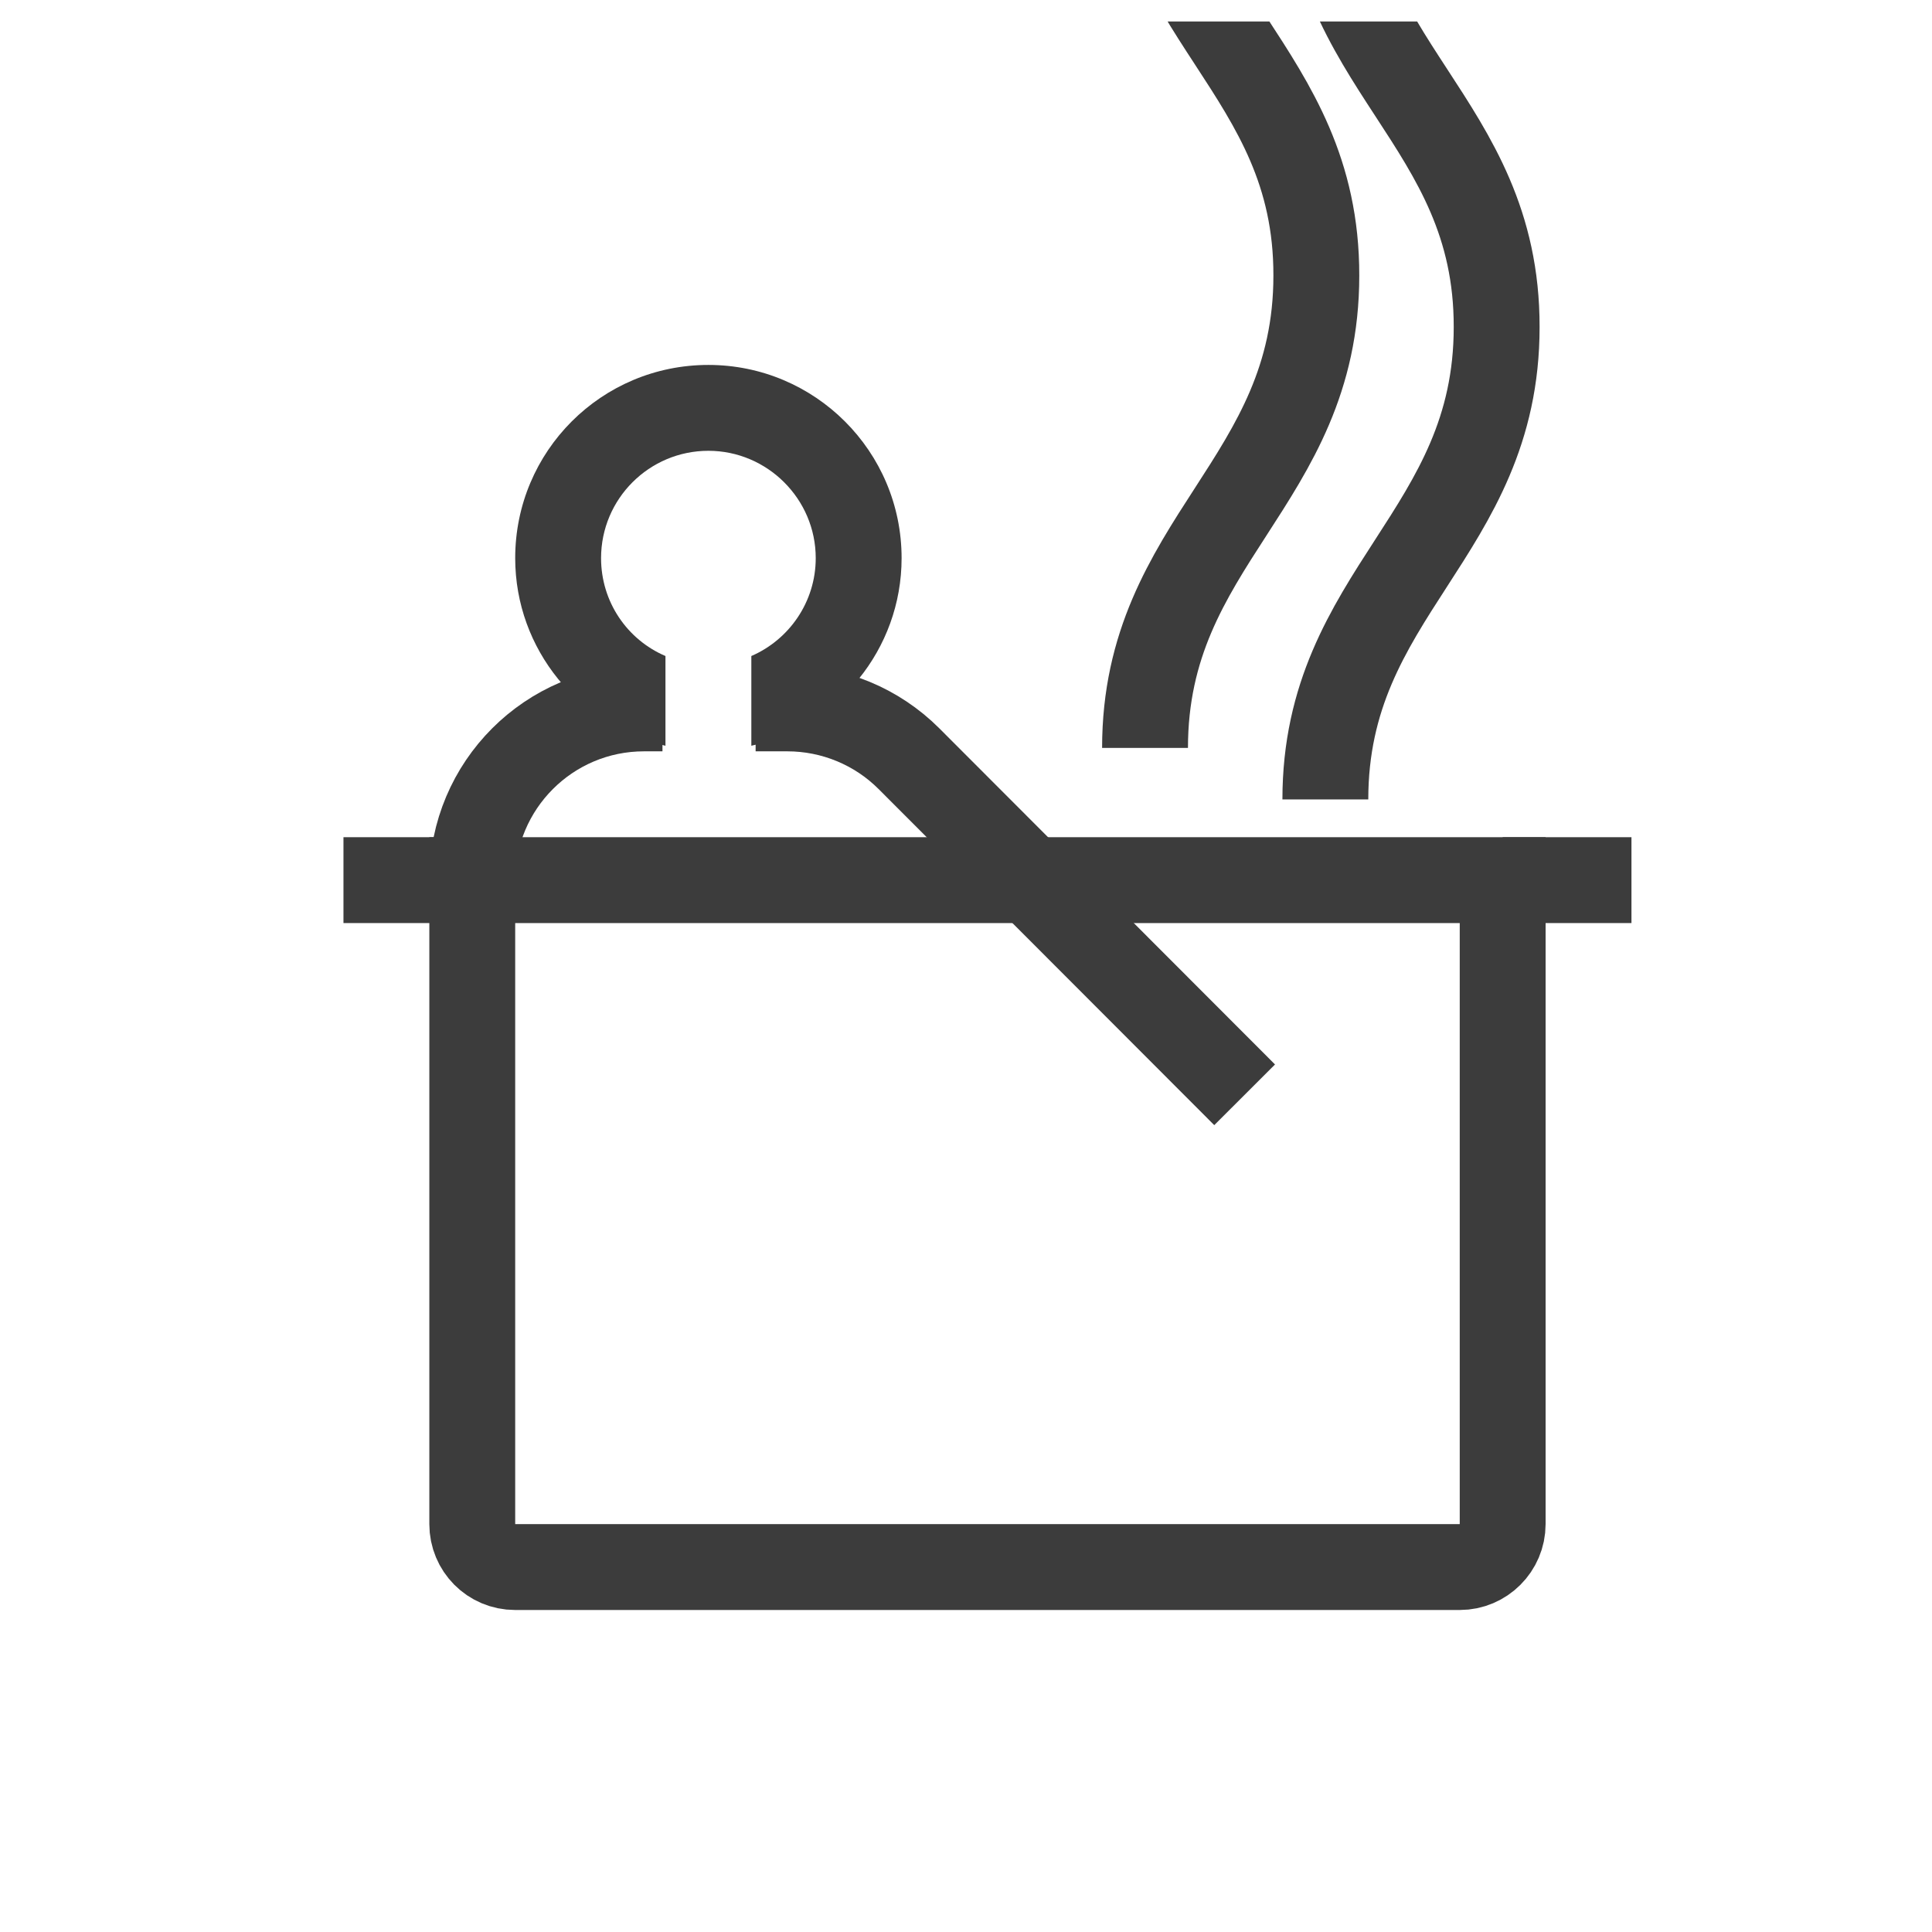 <svg width="45" height="45" viewBox="0 0 45 45" fill="none" xmlns="http://www.w3.org/2000/svg" xmlns:xlink="http://www.w3.org/1999/xlink">
	<desc>
			Created with Pixso.
	</desc>
	<defs>
		<clipPath id="clip442_5489">
			<rect id="Hot tub" rx="0" width="44" height="44" transform="translate(0.5 0.5)" fill="white" fill-opacity="0"/>
		</clipPath>
	</defs>
	<g clip-path="url(#clip442_5489)">
		<path id="Vector" d="M35 20.5L35 35.5C35 36.05 34.55 36.5 34 36.5L12 36.5C11.44 36.5 11 36.05 11 35.5L11 20.5L35 20.5Z" stroke="#3C3C3C" stroke-opacity="1" stroke-width="2"/>
		<path id="Vector" d="M38 20.5L35 20.5" stroke="#3C3C3C" stroke-opacity="1" stroke-width="2"/>
		<path id="Vector" d="M11 20.5L8 20.5" stroke="#3C3C3C" stroke-opacity="1" stroke-width="2"/>
		<path id="Vector" d="M16.5 8.5C14.01 8.5 12 10.51 12 13C12 15.13 13.5 16.92 15.5 17.37L15.5 15.28C14.61 14.9 14 14.02 14 13C14 11.62 15.12 10.5 16.5 10.5C17.87 10.5 19 11.62 19 13C19 14.02 18.38 14.9 17.5 15.28L17.5 17.37C19.5 16.92 21 15.13 21 13C21 10.51 18.98 8.5 16.5 8.5Z" fill="#3C3C3C" fill-opacity="1" fill-rule="nonzero"/>
		<path id="Vector" d="M11 20.5C11 18.29 12.79 16.5 15 16.5L14.73 16.5L15.43 16.5" stroke="#3C3C3C" stroke-opacity="1" stroke-width="2"/>
		<path id="Vector" d="M17.6 16.5L18.34 16.5C19.4 16.5 20.42 16.92 21.17 17.67L28.99 25.5" stroke="#3C3C3C" stroke-opacity="1" stroke-width="2"/>
		<path id="Vector" d="M34.86 -36.45C34.87 -31.61 30.87 -30.36 30.87 -25.45C30.87 -20.53 34.87 -19.28 34.86 -14.45L34.86 -14.38C34.87 -9.55 30.87 -8.3 30.87 -3.38C30.87 1.54 34.87 2.79 34.86 7.62C34.86 12.45 30.87 13.79 30.87 18.62" stroke="#3C3C3C" stroke-opacity="1" stroke-width="2" stroke-linejoin="round"/>
		<path id="Vector" d="M30.66 -37.65C30.67 -32.81 26.67 -31.56 26.67 -26.65C26.67 -21.73 30.67 -20.48 30.66 -15.65L30.66 -15.58C30.67 -10.75 26.67 -9.5 26.67 -4.58C26.67 0.34 30.67 1.59 30.66 6.42C30.66 11.25 26.67 12.59 26.67 17.42" stroke="#3C3C3C" stroke-opacity="1" stroke-width="2" stroke-linejoin="round"/>
	</g>
</svg>
